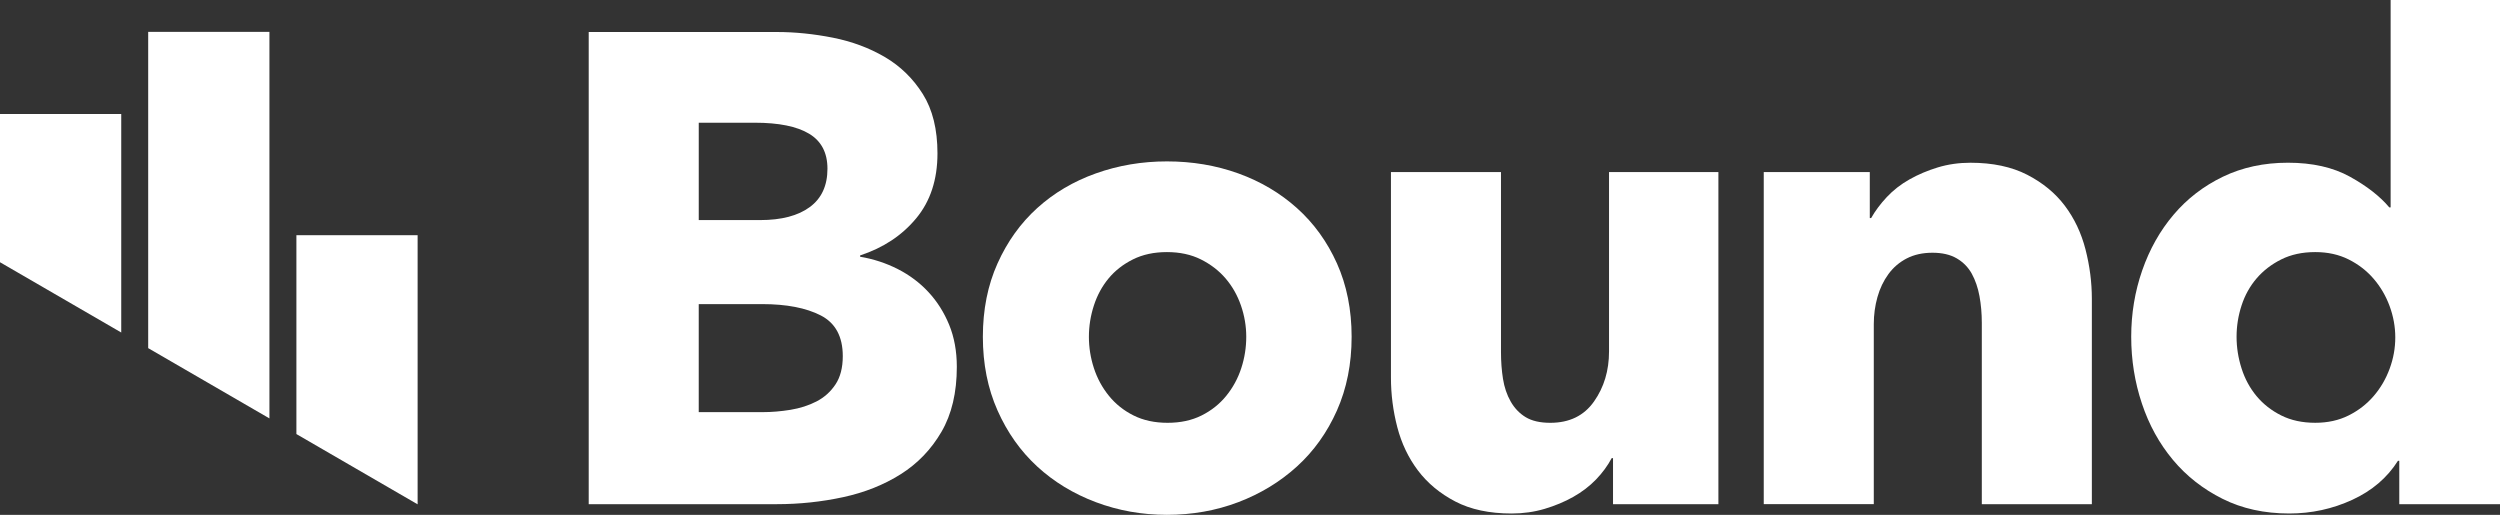 <svg enable-background="new 84.34 830.75 1880 387.16" height="387.16" viewBox="84.34 830.75 1880 387.16" width="1880" xmlns="http://www.w3.org/2000/svg"><rect x="84.34" y="830.75" width="1880" height="387.16" fill="#333333" stroke="none"/><g fill="#fff"><path d="m803.87 1106.58c0 19.39-3.851 35.689-11.54 48.89-7.69 13.22-17.891 23.82-30.59 31.851-12.7 8.029-27.17 13.8-43.37 17.3-16.22 3.51-32.86 5.27-49.9 5.27h-141.42v-355.071h141.42c13.7 0 27.74 1.43 42.12 4.26 14.38 2.85 27.41 7.689 39.12 14.55 11.7 6.86 21.229 16.13 28.58 27.83 7.36 11.71 11.03 26.58 11.03 44.64 0 19.73-5.34 36.03-16.051 48.891-10.699 12.88-24.75 22.149-42.119 27.84v.99c10.029 1.689 19.47 4.77 28.33 9.279 8.859 4.521 16.55 10.28 23.06 17.311 6.53 7.01 11.71 15.21 15.56 24.561 3.84 9.388 5.77 19.919 5.77 31.608zm-97.28-148.94c0-12.04-4.609-20.81-13.8-26.33-9.19-5.52-22.82-8.279-40.86-8.279h-42.13v73.22h46.14c16.051 0 28.511-3.26 37.36-9.78 8.85-6.521 13.29-16.121 13.29-28.831zm11.52 140.92c0-14.71-5.521-24.909-16.54-30.59-11.03-5.68-25.75-8.53-44.131-8.53h-47.649v81.24h48.149c6.681 0 13.61-.58 20.801-1.74 7.189-1.18 13.71-3.27 19.56-6.279 5.851-3.01 10.62-7.26 14.29-12.78 3.69-5.522 5.52-12.621 5.52-21.321z"/><path d="m1100.76 1084.01c0 20.4-3.689 38.86-11.029 55.41-7.36 16.55-17.391 30.59-30.091 42.13-12.699 11.54-27.409 20.48-44.13 26.84-16.72 6.341-34.6 9.521-53.66 9.521-18.729 0-36.529-3.18-53.409-9.521-16.88-6.35-31.591-15.3-44.13-26.84-12.53-11.54-22.49-25.58-29.83-42.13-7.36-16.55-11.03-35.02-11.03-55.41 0-20.38 3.67-38.779 11.03-55.17 7.35-16.38 17.3-30.25 29.83-41.609 12.55-11.36 27.25-20.07 44.13-26.091 16.88-6.02 34.689-9.02 53.409-9.02 19.061 0 36.931 3 53.66 9.02 16.73 6.021 31.431 14.721 44.13 26.091 12.7 11.369 22.73 25.239 30.091 41.609 7.339 16.39 11.029 34.79 11.029 55.17zm-79.24 0c0-8.02-1.34-15.87-4-23.569-2.68-7.69-6.529-14.46-11.539-20.311-5.011-5.85-11.211-10.62-18.551-14.29-7.359-3.689-15.89-5.52-25.58-5.52-9.689 0-18.22 1.83-25.58 5.52-7.35 3.67-13.449 8.44-18.289 14.29-4.851 5.851-8.53 12.62-11.03 20.311-2.5 7.689-3.761 15.54-3.761 23.569 0 8.03 1.25 15.891 3.761 23.58 2.51 7.69 6.27 14.62 11.28 20.8 5.01 6.19 11.189 11.12 18.55 14.79 7.359 3.69 15.87 5.521 25.58 5.521 9.689 0 18.22-1.83 25.569-5.521 7.36-3.67 13.551-8.6 18.57-14.79 5.01-6.18 8.77-13.109 11.28-20.8 2.51-7.69 3.74-15.56 3.74-23.58z"/><path d="m1297.33 1209.89v-34.6h-1.01c-3.011 5.69-6.94 11.03-11.78 16.05-4.851 5.01-10.53 9.36-17.05 13.04-6.511 3.69-13.71 6.681-21.561 9.03-7.85 2.33-16.13 3.5-24.82 3.5-16.72 0-30.84-3-42.38-9.02-11.54-6.021-20.899-13.801-28.09-23.32-7.189-9.54-12.37-20.4-15.54-32.6-3.18-12.2-4.77-24.66-4.77-37.36v-154.46h82.75v135.399c0 7.011.5 13.71 1.5 20.07 1.01 6.35 2.92 12.03 5.779 17.04 2.841 5.01 6.601 8.96 11.28 11.8 4.681 2.841 10.86 4.25 18.55 4.25 14.381 0 25.32-5.34 32.86-16.05 7.521-10.689 11.28-23.23 11.28-37.61v-134.899h82.25v249.74z"/><path d="m1574.66 1209.89v-136.41c0-7.011-.59-13.7-1.76-20.07-1.17-6.34-3.101-11.94-5.76-16.8-2.681-4.841-6.44-8.69-11.291-11.54-4.84-2.841-10.949-4.261-18.289-4.261-7.36 0-13.801 1.431-19.32 4.261-5.521 2.85-10.11 6.77-13.78 11.779-3.69 5.03-6.44 10.79-8.28 17.311-1.83 6.51-2.75 13.28-2.75 20.31v135.4h-82.75v-249.72h79.74v34.6h1.01c3-5.34 6.93-10.62 11.78-15.8 4.84-5.17 10.53-9.61 17.05-13.28 6.51-3.689 13.61-6.68 21.301-9.03 7.689-2.329 15.869-3.51 24.569-3.51 16.72 0 30.931 3.01 42.64 9.03 11.7 6.02 21.131 13.78 28.33 23.32 7.17 9.52 12.36 20.479 15.541 32.84 3.17 12.37 4.77 24.75 4.77 37.12v154.46h-82.75v-.01z"/><path d="m1888.6 1209.89v-32.6h-1.01c-8.02 12.7-19.47 22.49-34.35 29.34-14.881 6.84-30.67 10.271-47.391 10.271-18.729 0-35.43-3.67-50.14-11.03-14.72-7.351-27.17-17.13-37.36-29.33-10.189-12.2-17.979-26.33-23.319-42.38-5.36-16.05-8.021-32.771-8.021-50.16 0-17.37 2.75-34.01 8.271-49.9 5.52-15.869 13.37-29.85 23.579-41.869 10.181-12.04 22.561-21.561 37.11-28.591 14.55-7.01 30.841-10.529 48.9-10.529 18.38 0 33.92 3.51 46.63 10.529 12.7 7.03 22.57 14.721 29.6 23.08h.99v-155.971h82.25v379.14zm-3.01-125.38c0-8.02-1.43-15.87-4.26-23.569-2.83-7.7-6.86-14.551-12.04-20.57-5.181-6.02-11.45-10.86-18.8-14.53-7.36-3.689-15.721-5.52-25.08-5.52-9.69 0-18.221 1.83-25.58 5.52-7.35 3.67-13.54 8.44-18.551 14.29-5.01 5.851-8.77 12.62-11.279 20.311-2.51 7.689-3.76 15.54-3.76 23.569 0 8.03 1.25 15.971 3.76 23.82 2.51 7.86 6.27 14.79 11.279 20.811 5.011 6.02 11.211 10.859 18.551 14.529 7.359 3.69 15.89 5.521 25.58 5.521 9.359 0 17.72-1.83 25.08-5.521 7.35-3.67 13.609-8.51 18.8-14.529 5.19-6.021 9.2-12.86 12.04-20.57 2.84-7.672 4.26-15.532 4.26-23.562z"/><path d="m398.39 1210.01v-202.38h-91.16v149.53z"/><path d="m286.95 1145.4v-290.7h-91.17v237.85z"/><path d="m175.51 1080.8v-164.33h-91.17v111.48z"/></g></svg>